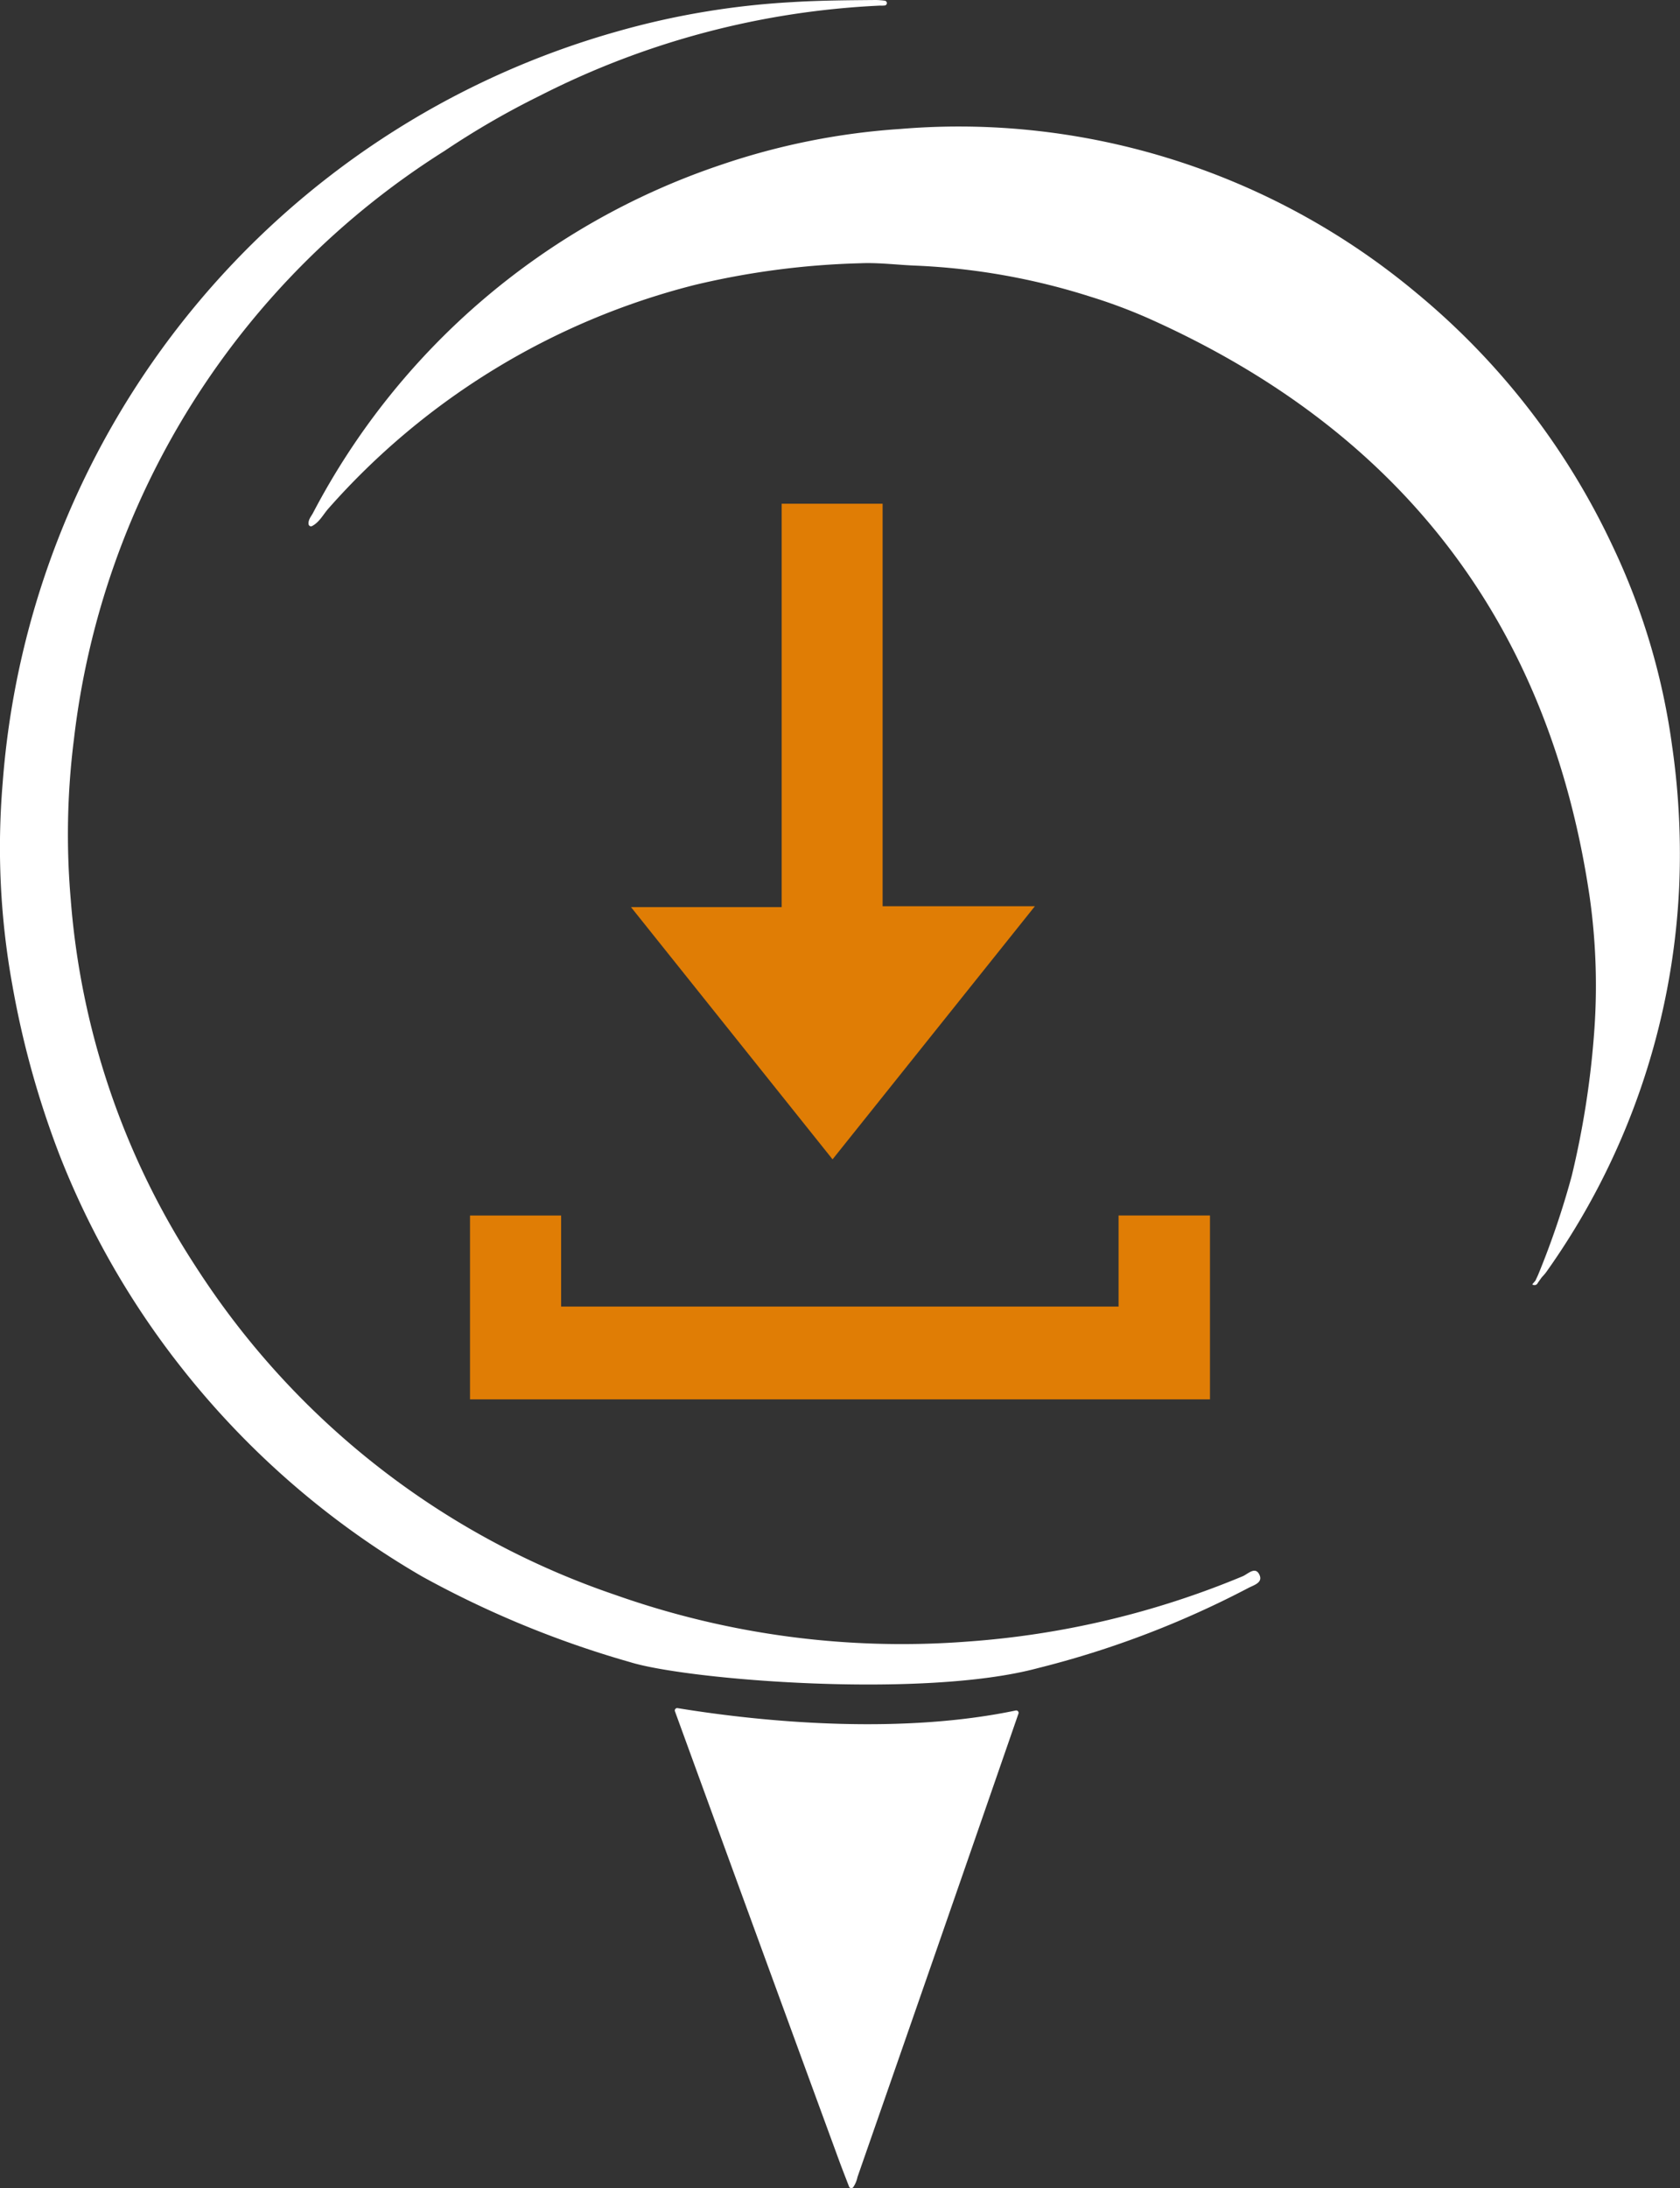 <svg xmlns="http://www.w3.org/2000/svg" xmlns:xlink="http://www.w3.org/1999/xlink" width="99.869" height="130" viewBox="0 0 99.869 130">
  <rect x="0" y="0" width="99.869" height="130" fill="#333333" stroke="none"/>
  <defs>
    <clipPath id="clip-path">
      <rect id="Rectangle_376" data-name="Rectangle 376" width="99.869" height="130" fill="none"/>
    </clipPath>
  </defs>
  <g id="Groupe_1388" data-name="Groupe 1388" transform="translate(734.189 639.277)">
    <g id="Groupe_1401" data-name="Groupe 1401" transform="translate(-734.189 -639.277)" clip-path="url(#clip-path)">
      <path id="Tracé_1268" data-name="Tracé 1268" d="M277.082,250.472,265.1,235.487h8.956V211.521h6v23.912h9.053l-12.028,15.038" transform="translate(-227.589 -181.594)" fill="#e07d05"/>
      <path id="Tracé_1269" data-name="Tracé 1269" d="M210.707,90.054a40.132,40.132,0,0,0-3.571-12.035A43.333,43.333,0,0,0,195.531,63.05a42.539,42.539,0,0,0-23.286-9.732,41.929,41.929,0,0,0-7.427-.042A41.482,41.482,0,0,0,154.174,55.4,42.709,42.709,0,0,0,129.893,76.1c-.108.2-.289.391-.258.659a.144.144,0,0,0,.209.108c.447-.236.666-.7.976-1.046A43.155,43.155,0,0,1,152.6,62.541a47.607,47.607,0,0,1,9.835-1.286c1.1-.048,2.208.1,3.309.142a39.715,39.715,0,0,1,10.391,1.851A31.62,31.62,0,0,1,179.5,64.5c15.047,6.693,23.914,18.142,26.3,34.469a37.569,37.569,0,0,1,.236,8.26,52.682,52.682,0,0,1-1.311,8.242,49.309,49.309,0,0,1-2,5.884h0l-.152.328a.141.141,0,0,1-.023.035l-.173.2a.213.213,0,0,0,.33-.088h0l.221-.311-.005,0,.005,0c.094-.11.2-.214.282-.332a42.852,42.852,0,0,0,7.9-22.859,44.9,44.9,0,0,0-.4-8.265" transform="translate(-111.291 -45.615)" fill="#fff"/>
      <path id="Tracé_1270" data-name="Tracé 1270" d="M283.685,717.235a.143.143,0,0,0-.157.19q4.86,13.338,9.749,26.666c.19.519.394,1.032.6,1.572a.144.144,0,0,0,.241.045,1.613,1.613,0,0,0,.26-.611q4.8-13.763,9.57-27.534a.142.142,0,0,0-.164-.186c-6.618,1.388-14.509.772-20.1-.141" transform="translate(-243.405 -615.756)" fill="#fff"/>
      <path id="Tracé_1271" data-name="Tracé 1271" d="M73.872,93.646a52.056,52.056,0,0,1-16.38,3.882,51.1,51.1,0,0,1-20.916-2.775A47.942,47.942,0,0,1,12.188,76.086l-.05-.073-.022-.033q-.12-.179-.238-.359-.216-.329-.427-.659A46.325,46.325,0,0,1,4.206,53.452a44.9,44.9,0,0,1,.185-9.5,47.816,47.816,0,0,1,22.04-34.99,49.085,49.085,0,0,1,5.657-3.273A49.5,49.5,0,0,1,52.322.333,1.78,1.78,0,0,0,52.6.326a.144.144,0,0,0-.006-.285A4.238,4.238,0,0,0,52.058,0C50.4.015,48.739.023,47.075.127A47.446,47.446,0,0,0,36.67,1.874,50.314,50.314,0,0,0,.155,46.564,45.66,45.66,0,0,0,.728,58.49a54.279,54.279,0,0,0,2.8,10.1,49.586,49.586,0,0,0,6.655,11.881c.051.068.1.136.153.2A50.344,50.344,0,0,0,25.094,93.66a59.109,59.109,0,0,0,12.361,5.087c3.407,1.06,17.413,2.192,24.239.358a56.248,56.248,0,0,0,12.493-4.752c.337-.184.934-.32.663-.832-.248-.468-.681,0-.977.125" transform="translate(0 0)" fill="#fff"/>
    </g>
    <path id="Tracé_1267" data-name="Tracé 1267" d="M219.112,471.386v-5.411h5.433V476.9H180.557V465.977h5.416v5.409Z" transform="translate(-886.806 -1033.04)" fill="#e07d05"/>
  </g>
</svg>
